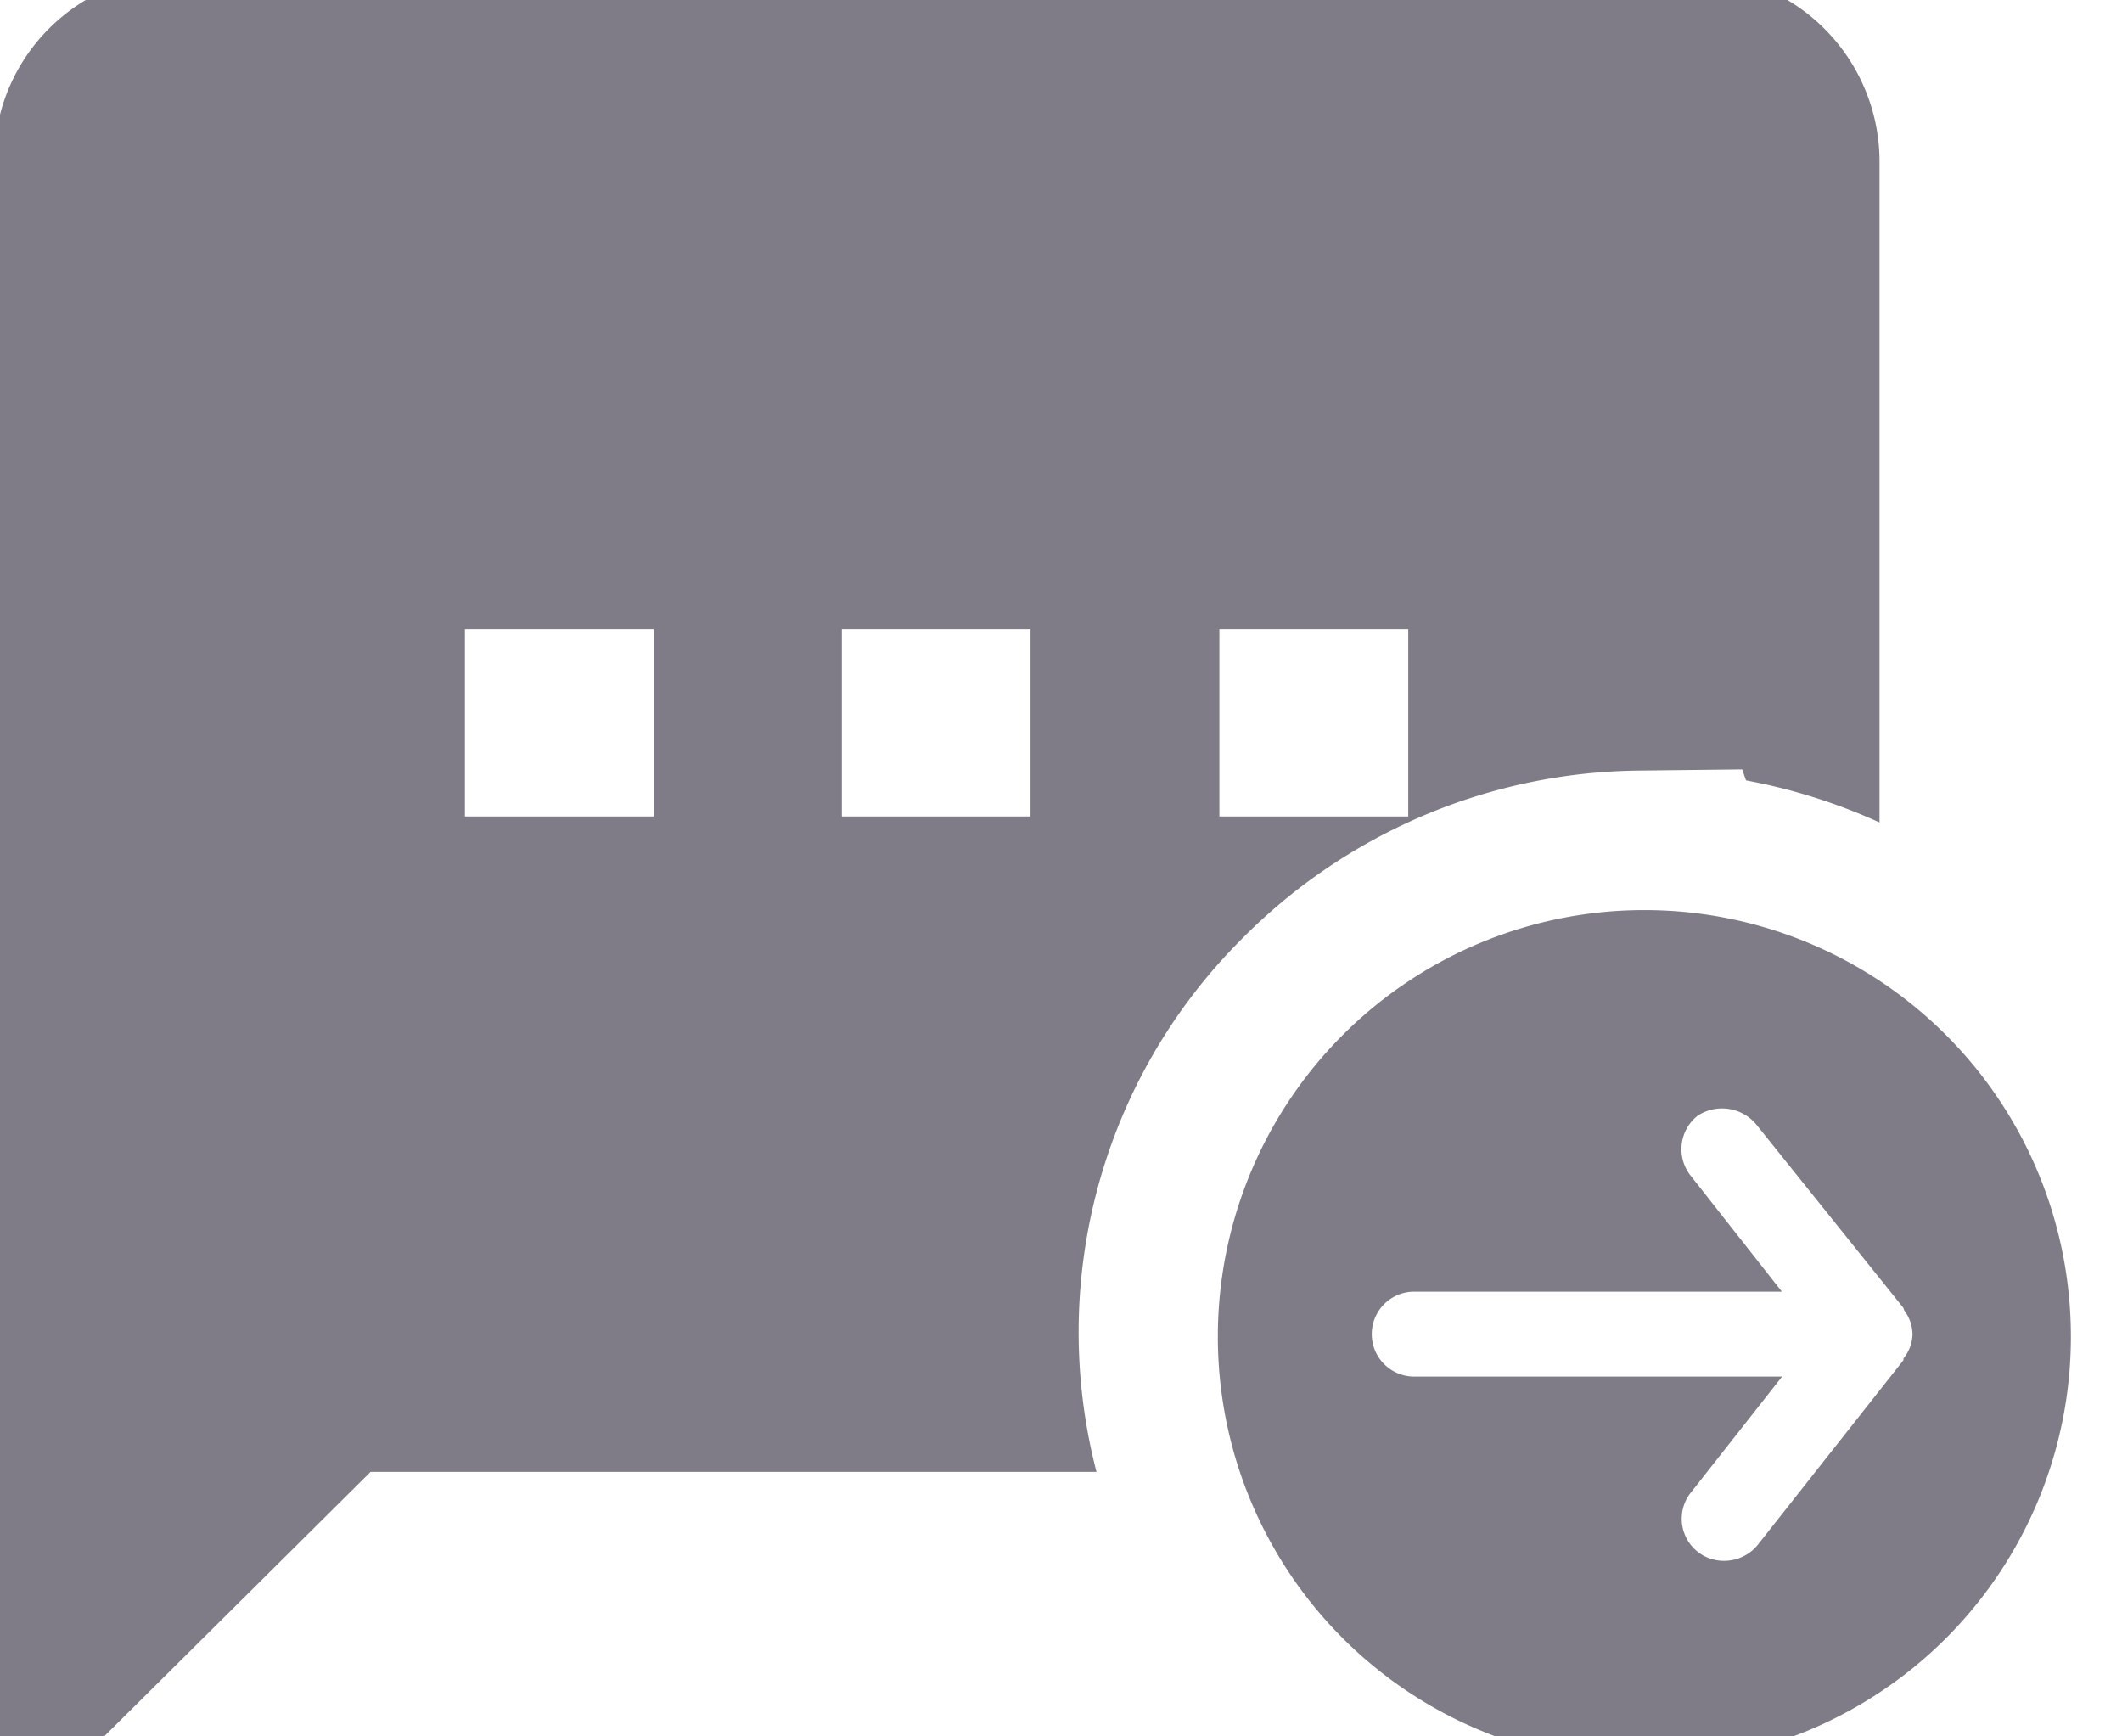 <svg xmlns="http://www.w3.org/2000/svg" width="11" height="9" viewBox="0 0 11 9">
  <defs>
    <style>
      .cls-1 {
        fill: #7f7c88;
        fill-rule: evenodd;
      }
    </style>
  </defs>
  <path id="Shape_1148_copy" data-name="Shape 1148 copy" class="cls-1" d="M8.509,4.717a2.211,2.211,0,1,0,.03,0H8.509ZM9.867,7.039a0.039,0.039,0,0,1,0,.011l-0.755.957a0.224,0.224,0,0,1-.174.083,0.218,0.218,0,0,1-.172-0.355l0.472-.6h-1.9a0.22,0.22,0,1,1-.014-0.44H9.237l-0.472-.6A0.221,0.221,0,0,1,8.8,5.783h0l0,0a0.231,0.231,0,0,1,.311.054L9.866,6.778a0.081,0.081,0,0,1,.005.014,0.21,0.21,0,0,1,.043.123,0.207,0.207,0,0,1-.046.125h0ZM6.43,4.874A2.936,2.936,0,0,1,8.5,3.994l0.531-.006L9.051,4.045a2.978,2.978,0,0,1,.692.218V0.834A0.974,0.974,0,0,0,8.766-.136H0.943A0.97,0.97,0,0,0-.03.83v0l0,8.736L1.921,7.629H5.684A2.878,2.878,0,0,1,6.43,4.874ZM6.321,3.261H7.3V4.232H6.321V3.261Zm-2.933.971H2.41V3.261H3.388V4.232h0Zm1.956,0H4.364V3.261H5.342V4.232h0Z"/>
</svg>
